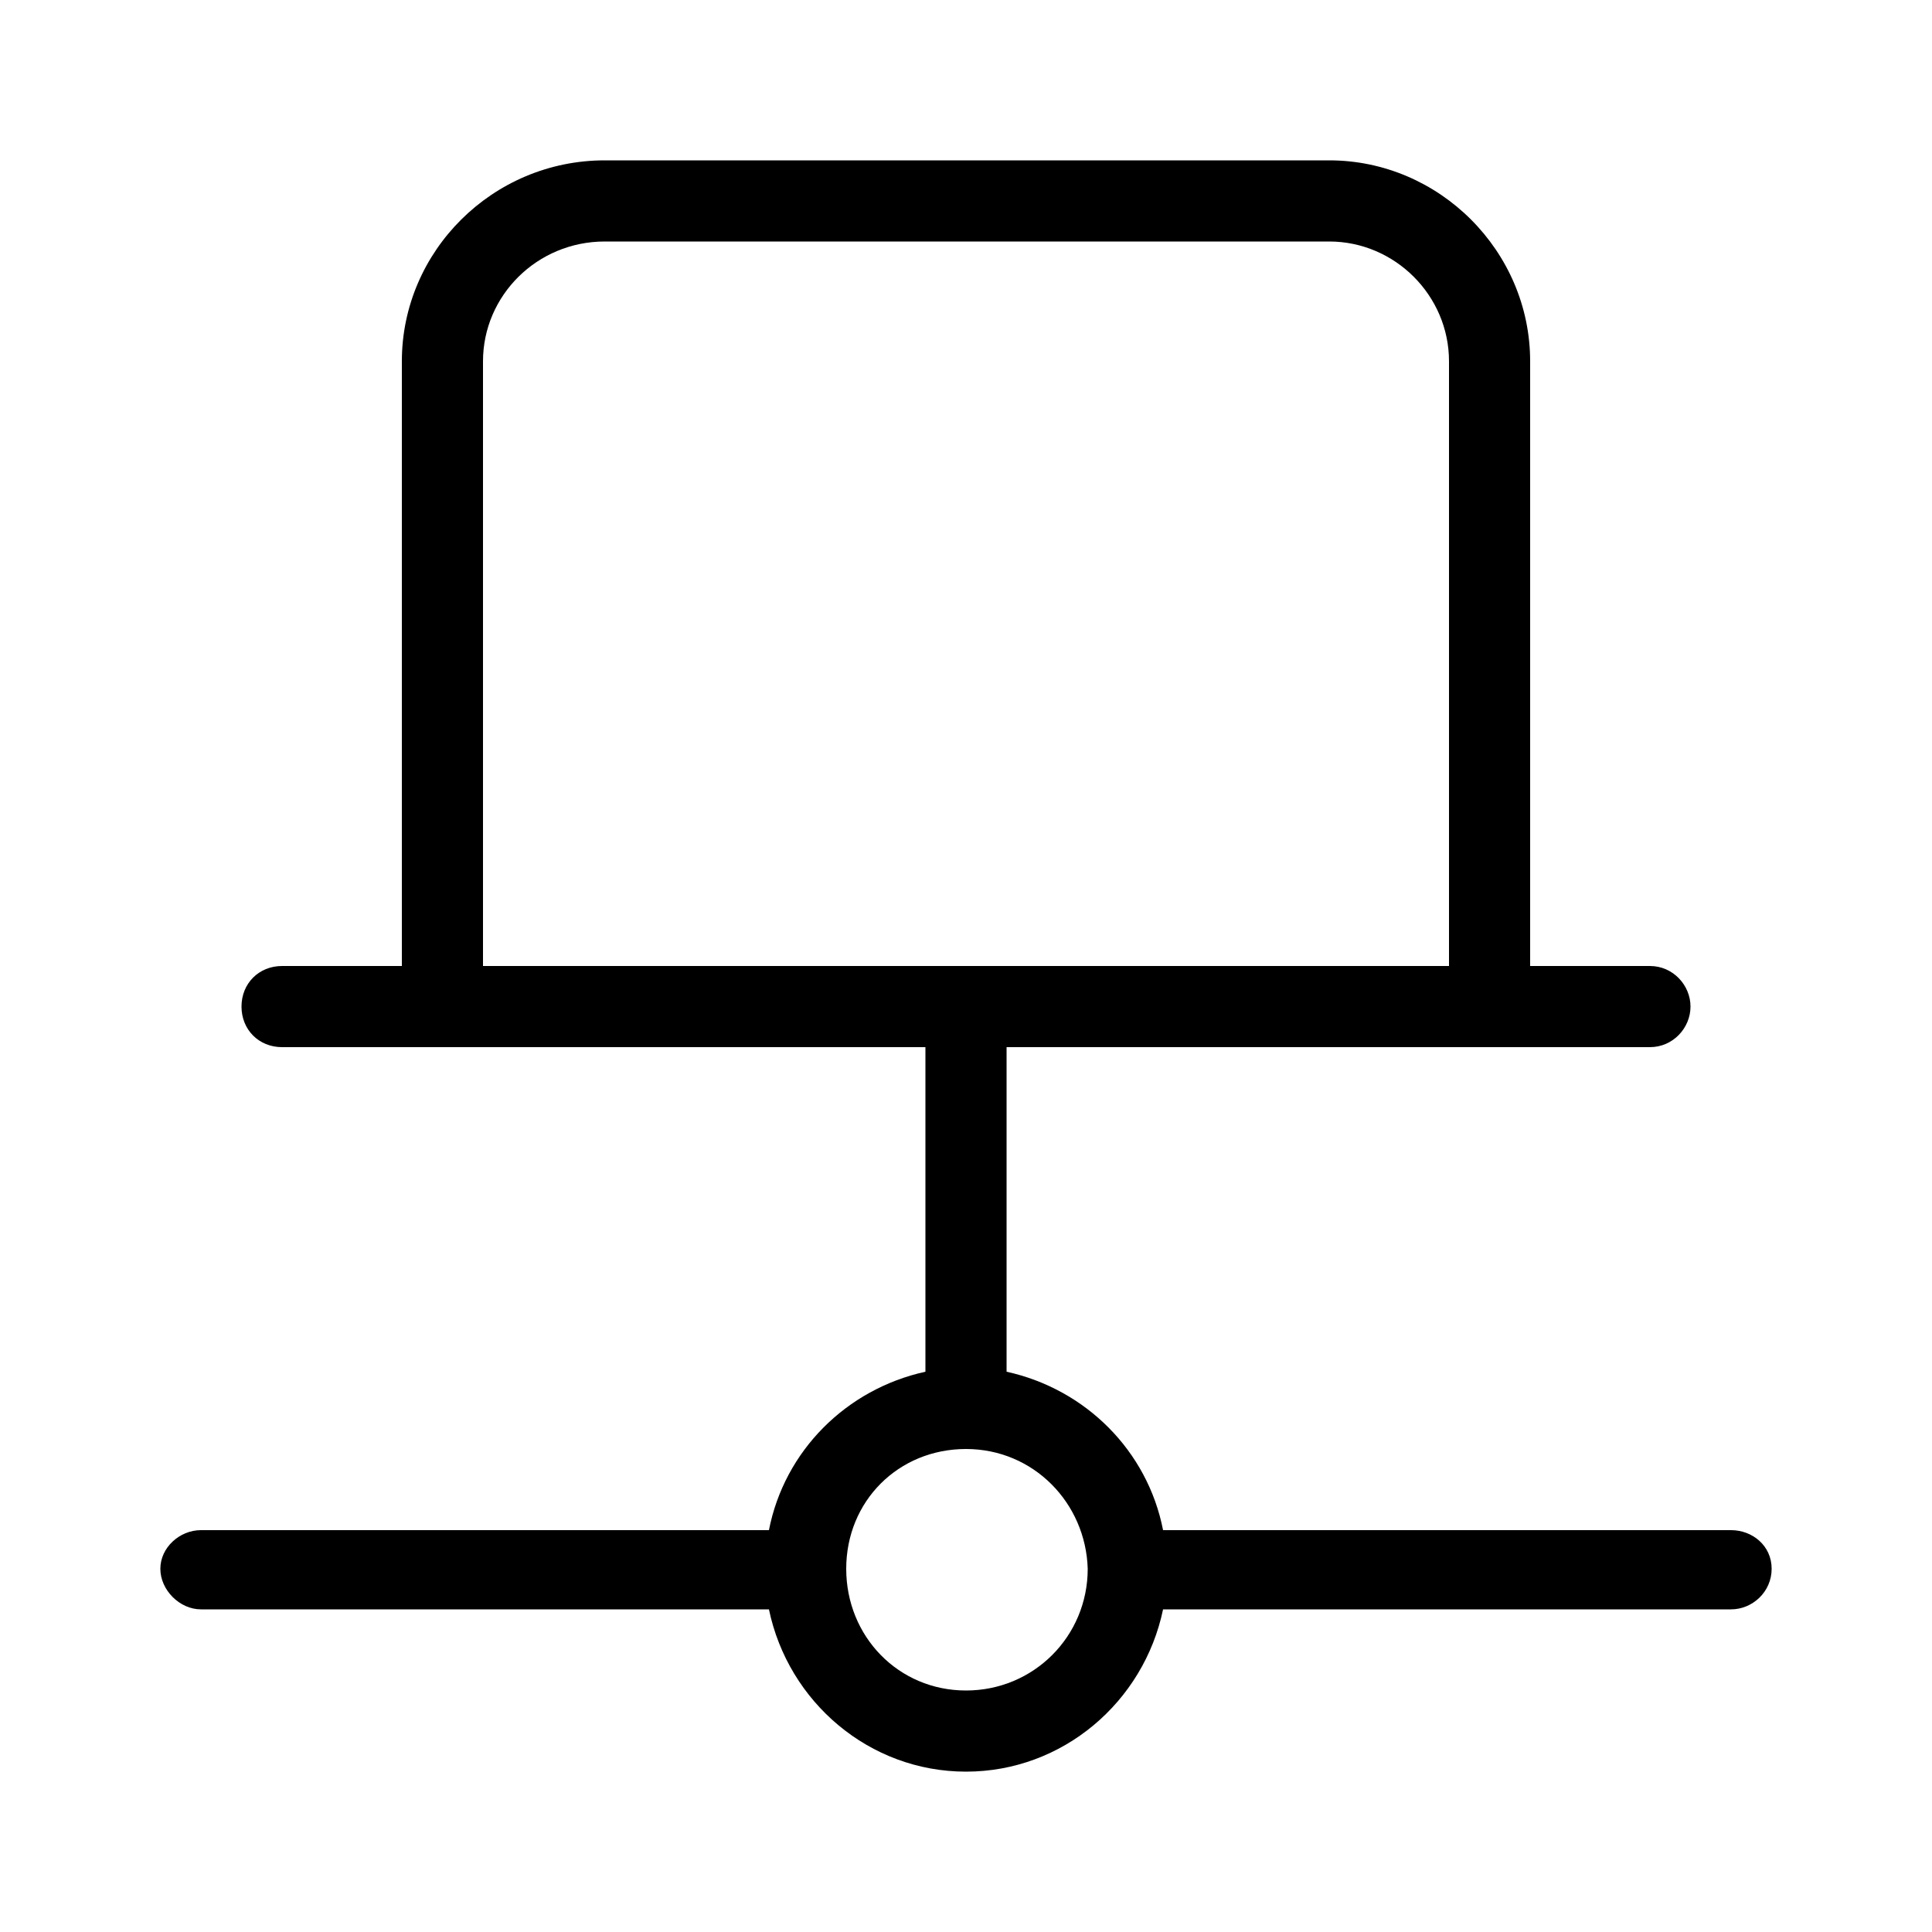 <svg xmlns="http://www.w3.org/2000/svg" width="24" height="24" viewBox="0 0 24 24">
<path d="M21.504 19.008h-7.056c-0.192-0.984-0.96-1.752-1.944-1.968v-4.032h7.992c0.288 0 0.504-0.24 0.504-0.504s-0.216-0.504-0.504-0.504h-1.488v-7.512c0-1.368-1.128-2.496-2.496-2.496h-9c-1.392 0-2.52 1.128-2.52 2.496v7.512h-1.488c-0.288 0-0.504 0.216-0.504 0.504s0.216 0.504 0.504 0.504h7.992v4.032c-0.984 0.216-1.752 0.984-1.944 1.968h-7.056c-0.264 0-0.504 0.216-0.504 0.48s0.24 0.504 0.504 0.504h7.056c0.24 1.152 1.248 2.016 2.448 2.016s2.208-0.864 2.448-2.016h7.056c0.264 0 0.504-0.216 0.504-0.504s-0.24-0.48-0.504-0.48zM6 12v-7.512c0-0.816 0.672-1.488 1.512-1.488h9c0.816 0 1.488 0.672 1.488 1.488v7.512h-12zM12 21c-0.84 0-1.488-0.672-1.488-1.512s0.648-1.488 1.488-1.488c0.84 0 1.488 0.672 1.512 1.488 0 0.84-0.672 1.512-1.512 1.512z"></path>
</svg>
